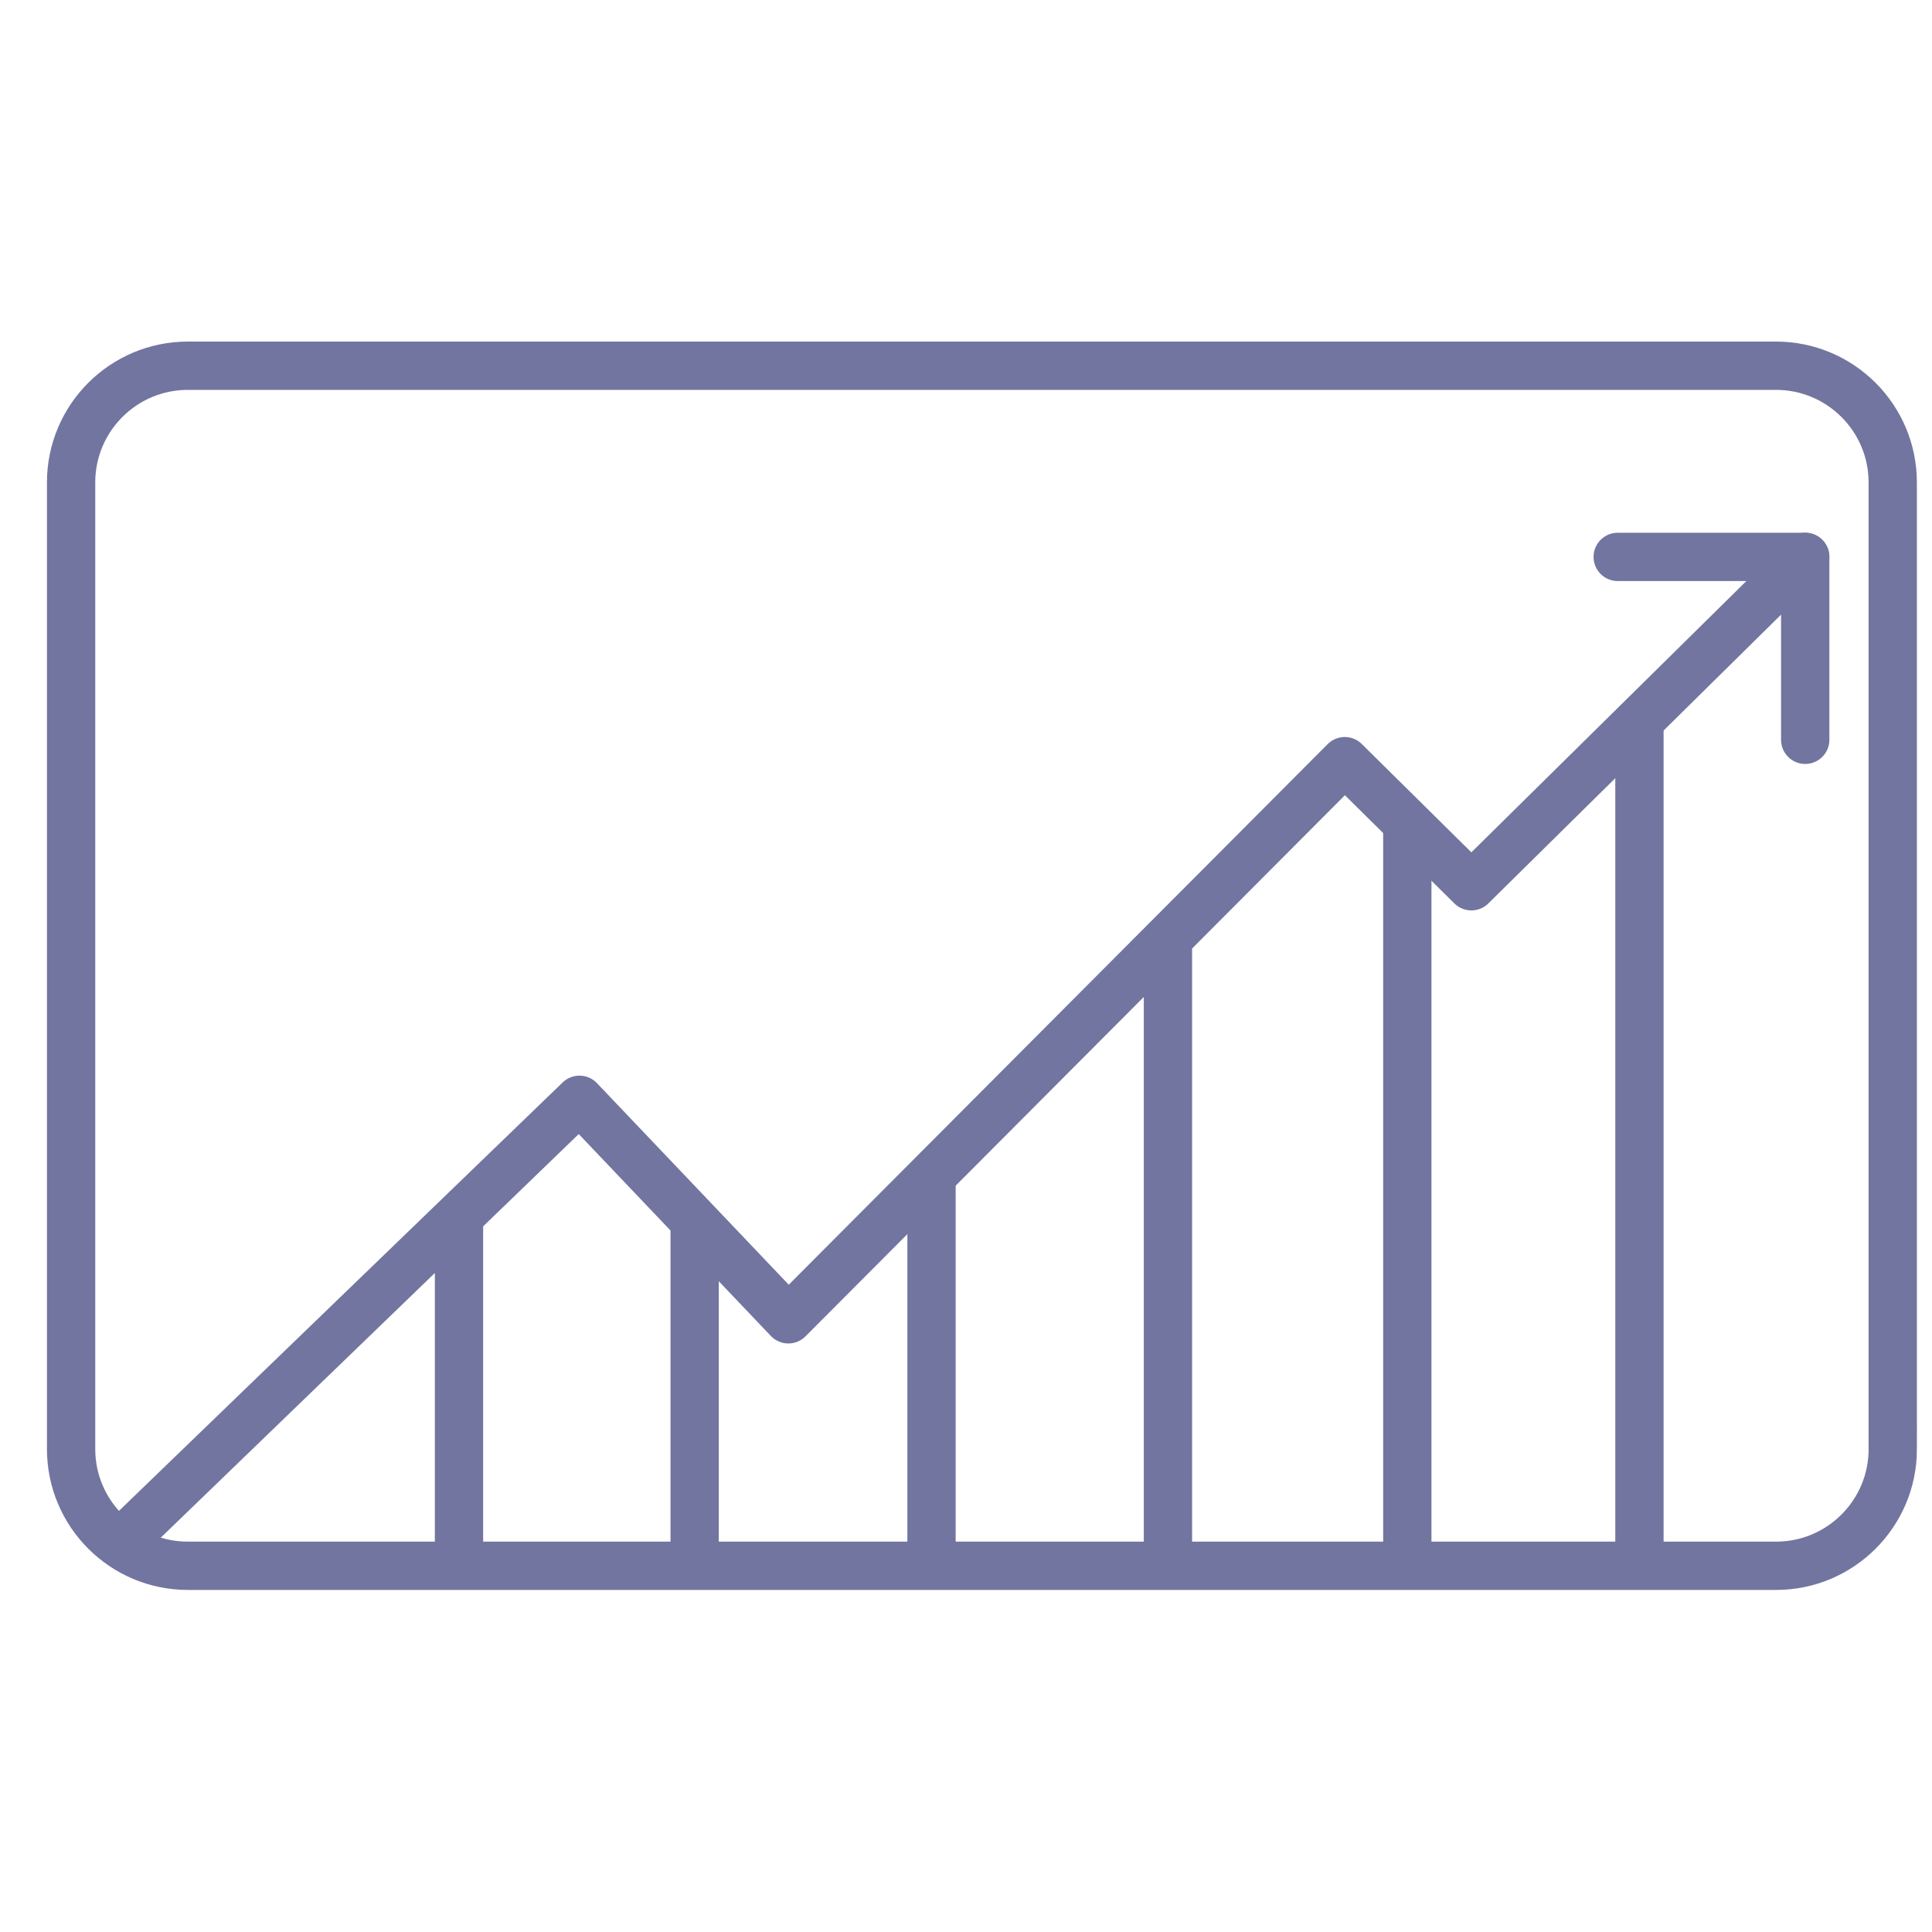 <?xml version="1.0" encoding="utf-8"?>
<!-- Generator: Adobe Illustrator 16.0.4, SVG Export Plug-In . SVG Version: 6.00 Build 0)  -->
<!DOCTYPE svg PUBLIC "-//W3C//DTD SVG 1.1//EN" "http://www.w3.org/Graphics/SVG/1.1/DTD/svg11.dtd">
<svg version="1.1" id="Livello_1" xmlns="http://www.w3.org/2000/svg" xmlns:xlink="http://www.w3.org/1999/xlink" x="0px" y="0px"
	 width="40px" height="40px" viewBox="0 0 40 40" enable-background="new 0 0 40 40" xml:space="preserve">
<g>
	<path fill="none" stroke="#7275A0" stroke-miterlimit="10" d="M39.188,30.001c0,1.335-1.084,2.417-2.417,2.417H3.889
		c-1.333,0-2.417-1.082-2.417-2.417V9.989c0-1.336,1.084-2.417,2.417-2.417h32.881c1.333,0,2.417,1.081,2.417,2.417V30.001z"/>
	<g>
		<polyline fill="none" stroke="#7275A0" stroke-linecap="round" stroke-linejoin="round" stroke-miterlimit="10" points="
			2.553,31.889 11.997,22.77 16.322,27.315 27.842,15.759 30.463,18.349 37.375,11.53 33.493,11.53 		"/>
		
			<line fill="none" stroke="#7275A0" stroke-linecap="round" stroke-linejoin="round" stroke-miterlimit="10" x1="37.375" y1="15.317" x2="37.375" y2="11.53"/>
		<line fill="none" stroke="#7275A0" stroke-miterlimit="10" x1="33.943" y1="14.916" x2="33.943" y2="32.143"/>
		<line fill="none" stroke="#7275A0" stroke-miterlimit="10" x1="29.137" y1="17.214" x2="29.137" y2="32.143"/>
		<line fill="none" stroke="#7275A0" stroke-miterlimit="10" x1="24.181" y1="19.432" x2="24.181" y2="32.418"/>
		<line fill="none" stroke="#7275A0" stroke-miterlimit="10" x1="19.286" y1="24.344" x2="19.286" y2="32.428"/>
		<line fill="none" stroke="#7275A0" stroke-miterlimit="10" x1="14.382" y1="25.277" x2="14.382" y2="32.269"/>
		<line fill="none" stroke="#7275A0" stroke-miterlimit="10" x1="9.503" y1="25.08" x2="9.503" y2="32.363"/>
	</g>
</g>
</svg>
